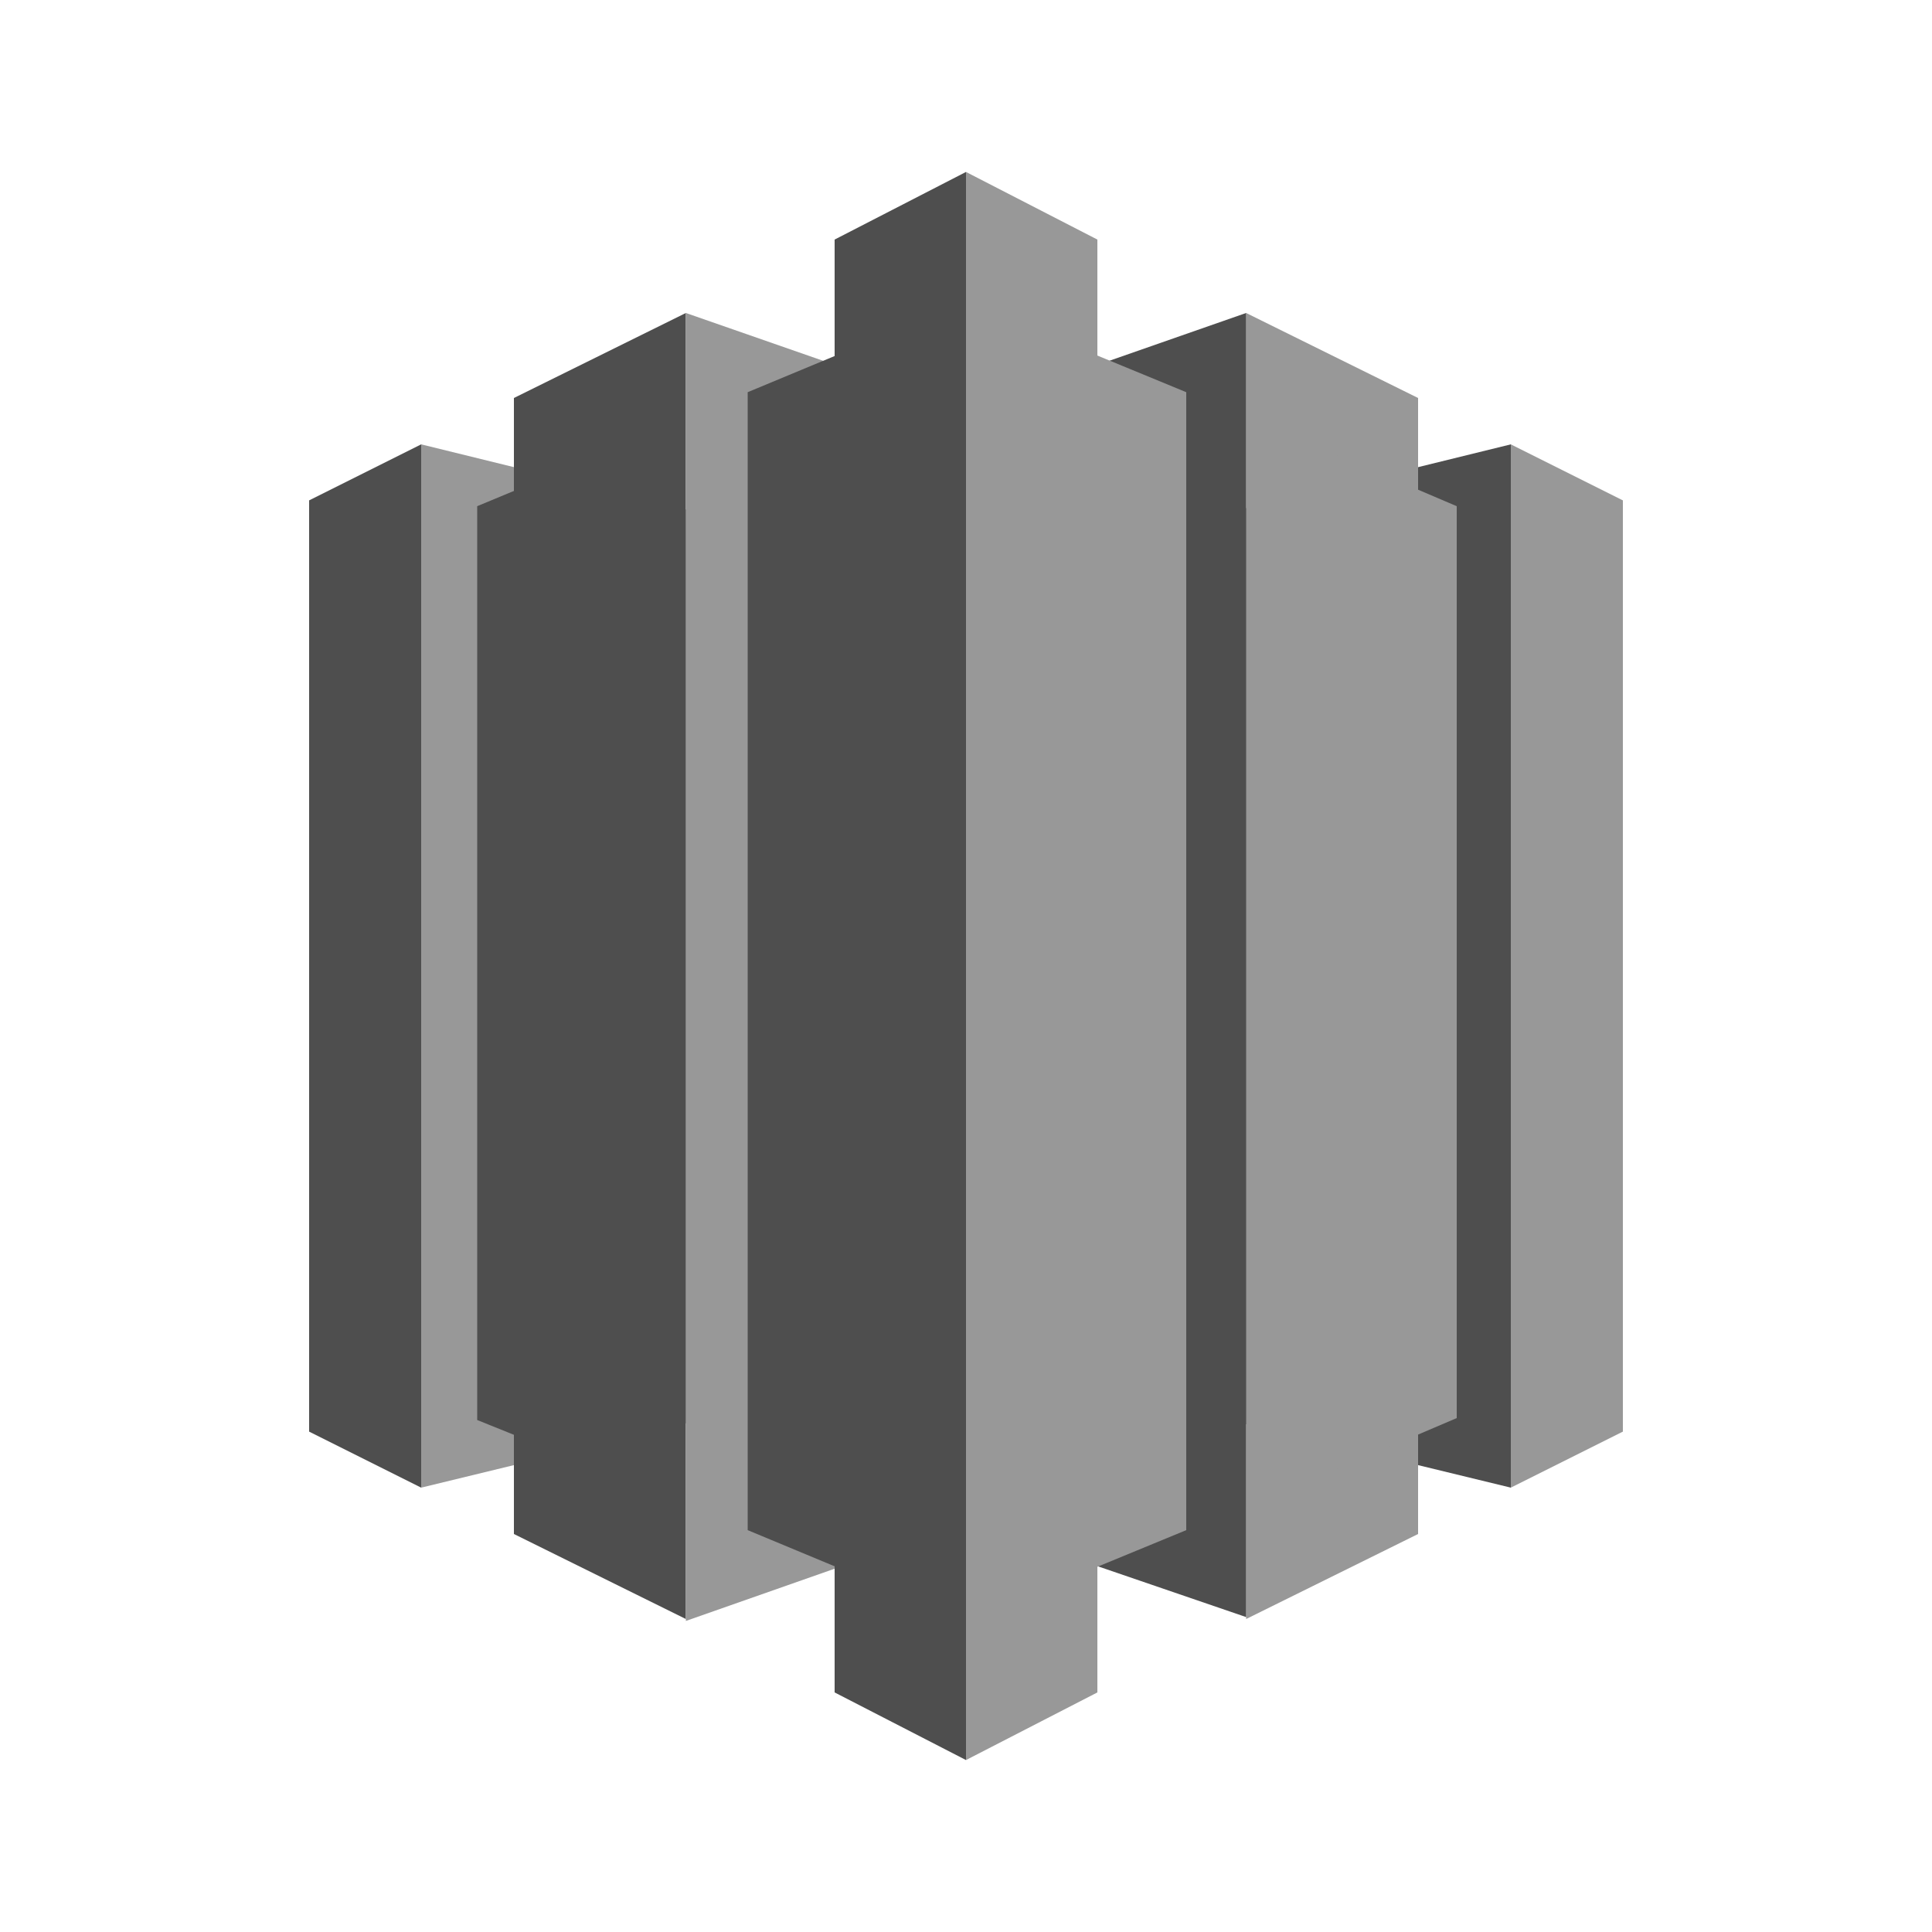 <?xml version="1.0" encoding="utf-8"?>
<!-- Generator: Adobe Illustrator 21.0.0, SVG Export Plug-In . SVG Version: 6.00 Build 0)  -->
<svg version="1.1" id="Layer_1" xmlns="http://www.w3.org/2000/svg" xmlns:xlink="http://www.w3.org/1999/xlink" x="0px" y="0px"
	 width="100px" height="100px" viewBox="0 0 100 100" style="enable-background:new 0 0 100 100;" xml:space="preserve">
<style type="text/css">
	.st0{fill:#4E4E4E;}
	.st1{fill:#989898;}
</style>
<polygon class="st0" points="21.8,77 16,74.1 16,25.9 21.8,23 "/>
<polygon class="st1" points="56.8,68.5 21.8,77 21.8,23 56.8,31.6 "/>
<polygon class="st0" points="35.5,83.8 26.6,79.4 26.6,20.6 35.5,16.2 "/>
<polygon class="st1" points="84,74.1 78.2,77 78.2,23 84,25.9 "/>
<polygon class="st0" points="43.2,68.5 78.2,77 78.2,23 43.2,31.6 "/>
<polygon class="st1" points="71.1,71.4 35.5,83.9 35.5,16.2 71.1,28.6 "/>
<g>
	<polygon class="st0" points="50,83.9 38.7,79.2 38.7,20.3 50,15.6 	"/>
	<polygon class="st0" points="32.4,76.6 24.7,73.5 24.7,26.2 32.4,23 	"/>
</g>
<polygon class="st1" points="73.4,79.4 64.5,83.8 64.5,16.2 73.4,20.6 "/>
<polygon class="st0" points="49.9,78.7 64.5,83.7 64.5,16.2 49.9,21.3 "/>
<polygon class="st1" points="50,83.9 61.4,79.2 61.4,20.3 50,15.6 "/>
<polygon class="st1" points="68.6,76.3 75.4,73.4 75.4,26.2 68.6,23.3 "/>
<polygon class="st0" points="50,91.1 43.2,87.6 43.2,12.4 50,8.9 "/>
<polygon class="st1" points="50,91.1 56.8,87.6 56.8,12.4 50,8.9 "/>
</svg>
